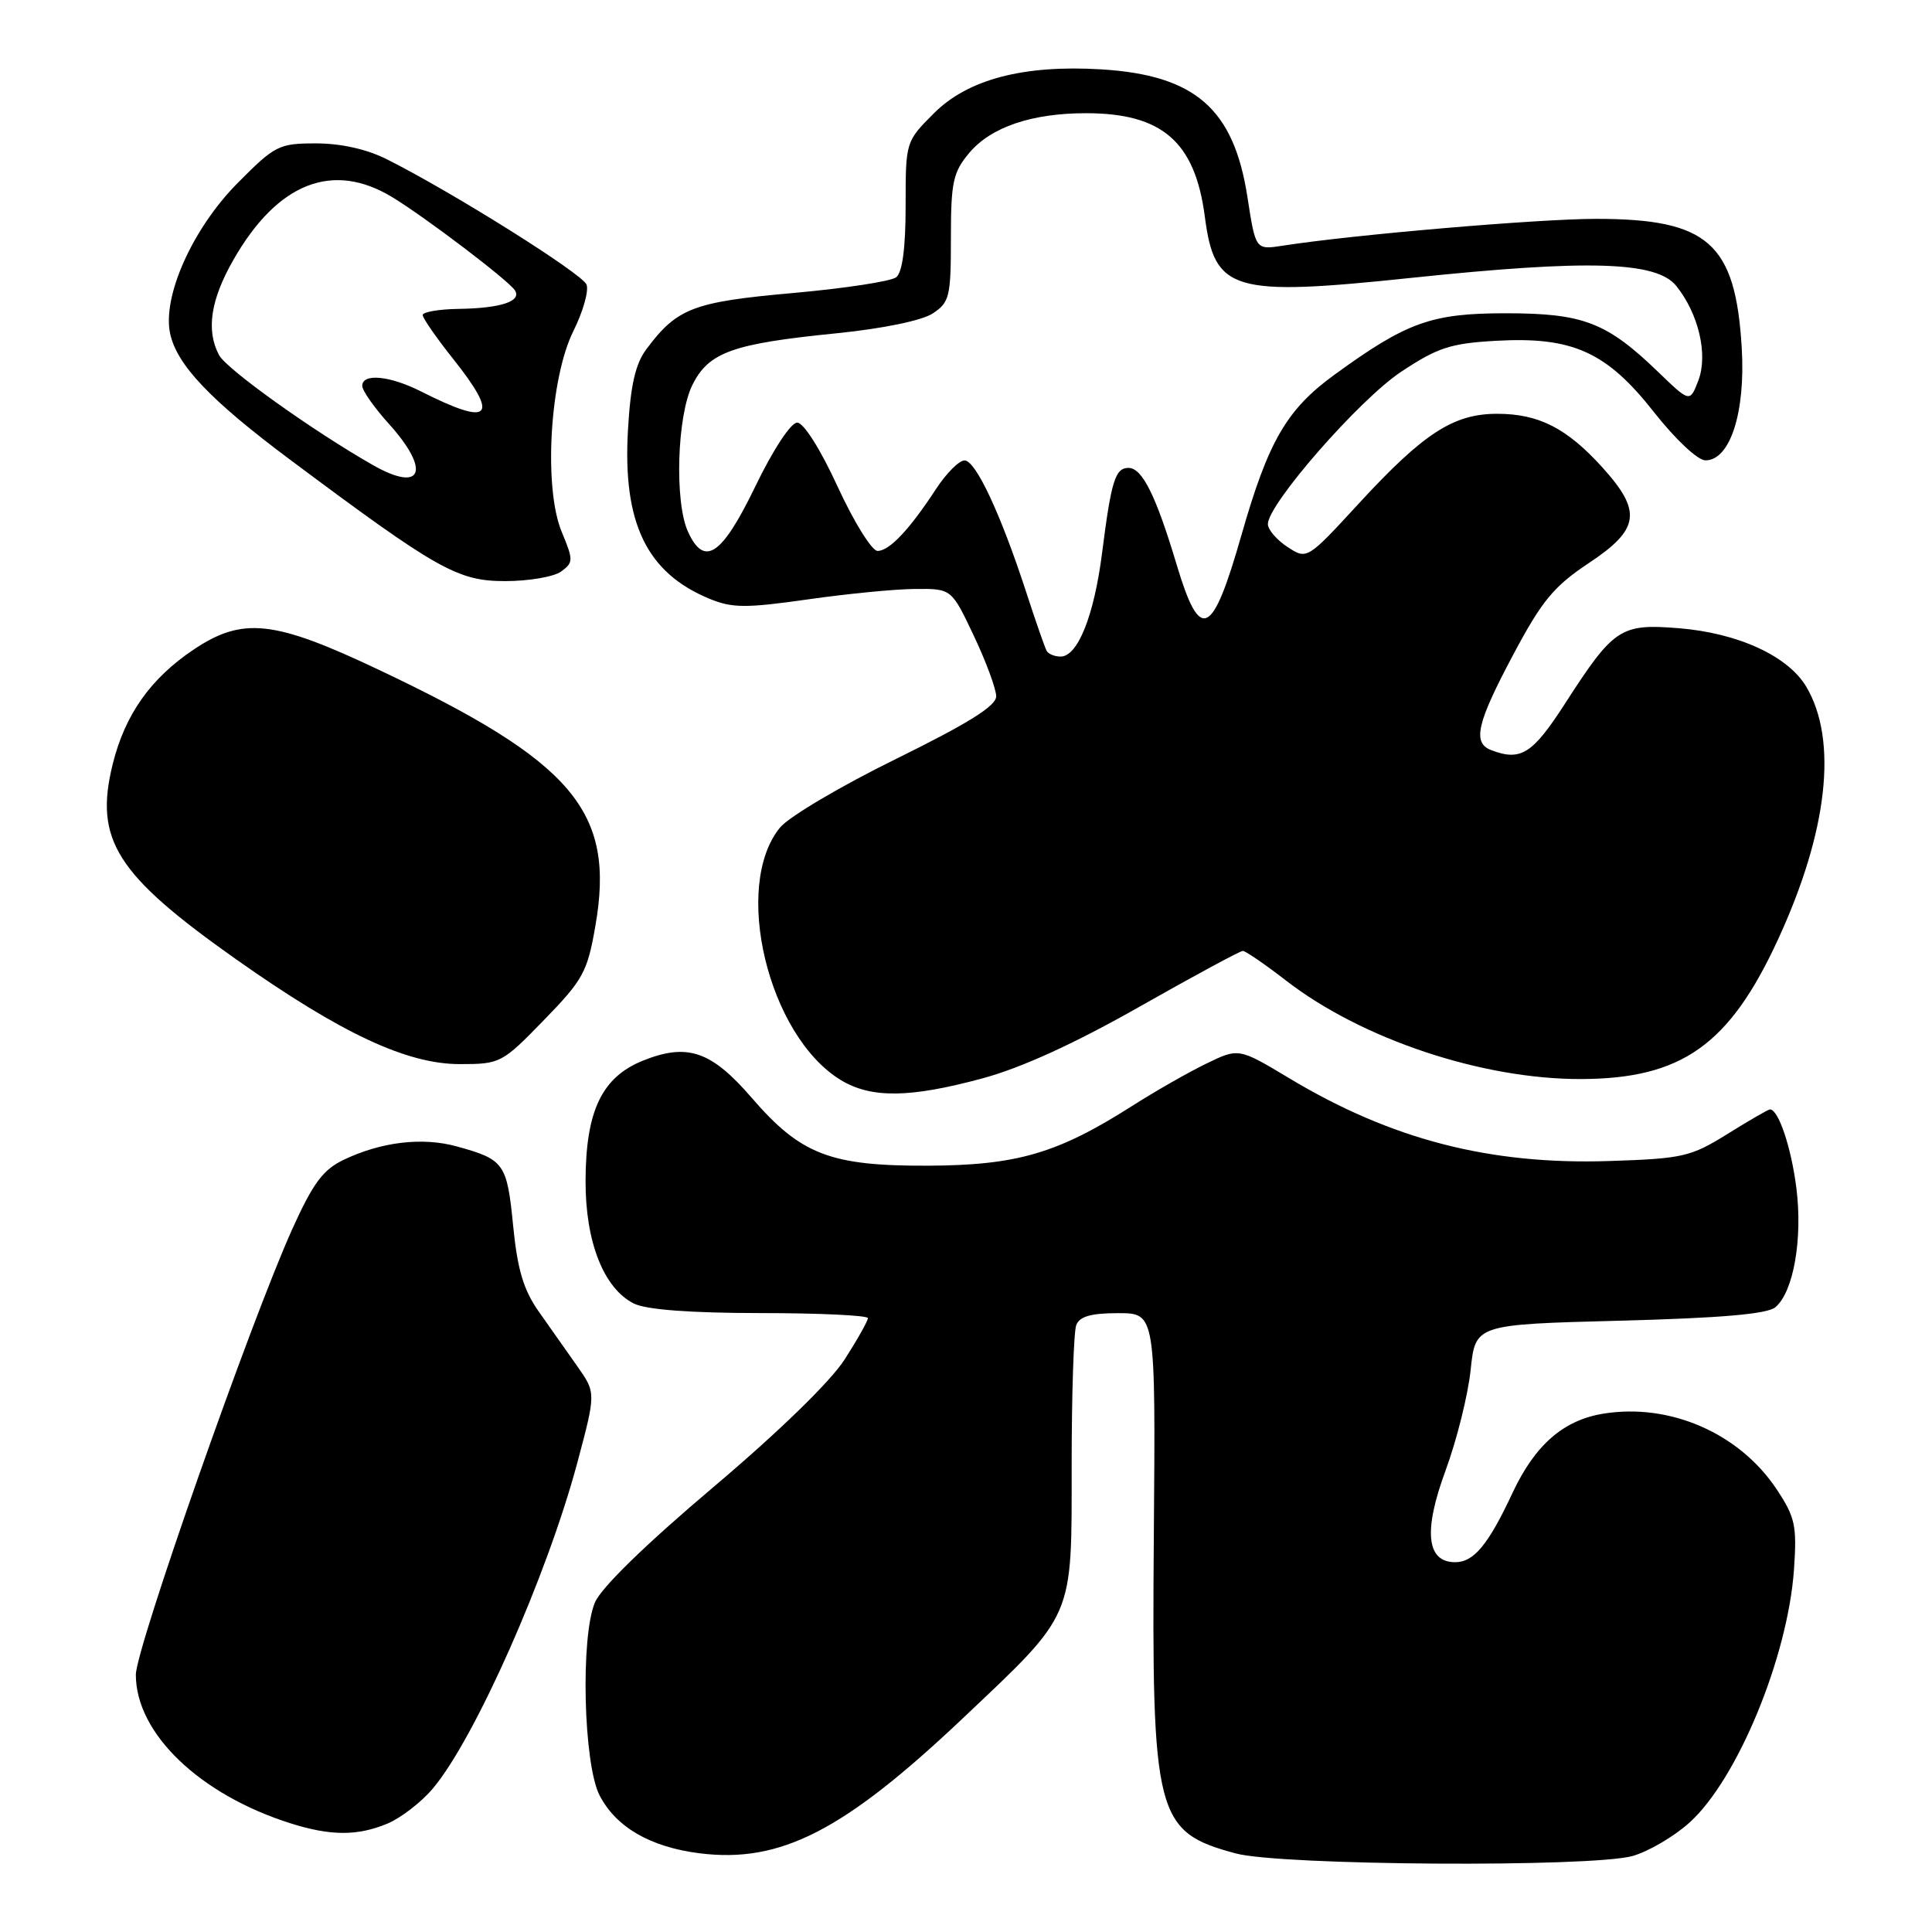 <?xml version="1.0" encoding="UTF-8" standalone="no"?>
<!DOCTYPE svg PUBLIC "-//W3C//DTD SVG 1.1//EN" "http://www.w3.org/Graphics/SVG/1.1/DTD/svg11.dtd" >
<svg xmlns="http://www.w3.org/2000/svg" xmlns:xlink="http://www.w3.org/1999/xlink" version="1.1" viewBox="0 0 256 256">
 <g >
 <path fill="currentColor"
d=" M 216.32 245.93 C 218.42 245.34 221.82 243.35 223.88 241.49 C 230.21 235.77 236.89 219.59 237.71 208.00 C 238.11 202.19 237.88 201.06 235.45 197.39 C 230.52 189.92 221.28 185.88 212.44 187.32 C 207.17 188.17 203.40 191.46 200.44 197.77 C 197.21 204.68 195.30 207.00 192.82 207.00 C 189.02 207.00 188.58 202.90 191.53 194.89 C 193.03 190.83 194.53 184.80 194.87 181.50 C 195.50 175.50 195.50 175.50 214.60 175.00 C 228.01 174.65 234.16 174.12 235.24 173.22 C 237.64 171.22 238.88 164.19 238.03 157.43 C 237.35 152.04 235.66 147.00 234.53 147.00 C 234.31 147.00 231.78 148.46 228.91 150.25 C 224.04 153.28 222.99 153.52 213.31 153.84 C 197.40 154.37 184.36 151.00 170.81 142.86 C 164.13 138.85 164.13 138.85 159.81 140.95 C 157.44 142.10 153.03 144.62 150.02 146.54 C 140.13 152.84 134.75 154.41 122.97 154.46 C 110.03 154.51 106.11 153.00 99.61 145.47 C 94.25 139.26 91.09 138.18 85.22 140.53 C 79.75 142.72 77.61 147.20 77.59 156.50 C 77.57 164.58 80.01 170.74 84.00 172.73 C 85.64 173.54 91.43 173.98 100.75 173.99 C 108.59 173.99 115.00 174.30 115.00 174.66 C 115.00 175.03 113.61 177.50 111.91 180.15 C 110.02 183.08 103.21 189.71 94.49 197.08 C 85.55 204.64 79.66 210.37 78.83 212.34 C 76.90 216.91 77.31 233.77 79.45 237.90 C 81.63 242.12 86.18 244.75 92.70 245.57 C 103.42 246.91 111.77 242.63 127.54 227.72 C 142.47 213.59 142.00 214.68 142.00 194.21 C 142.00 184.84 142.27 176.45 142.61 175.58 C 143.05 174.43 144.57 174.00 148.17 174.00 C 153.12 174.00 153.12 174.00 152.89 203.25 C 152.59 240.69 153.12 242.73 163.75 245.59 C 169.73 247.20 210.79 247.46 216.32 245.93 Z  M 51.33 241.64 C 53.12 240.89 55.84 238.79 57.36 236.98 C 62.93 230.36 72.48 208.82 76.50 193.81 C 78.97 184.55 78.97 184.55 76.49 181.03 C 75.12 179.09 72.81 175.81 71.36 173.75 C 69.36 170.89 68.56 168.20 67.99 162.38 C 67.18 154.16 66.82 153.64 60.54 151.91 C 56.00 150.65 50.56 151.29 45.58 153.66 C 42.79 154.99 41.49 156.75 38.71 162.90 C 33.21 175.10 18.00 218.42 18.00 221.91 C 18.00 229.68 26.45 237.79 38.50 241.60 C 43.81 243.28 47.37 243.29 51.33 241.64 Z  M 130.14 142.90 C 135.30 141.51 142.32 138.31 150.98 133.40 C 158.16 129.33 164.32 126.00 164.68 126.00 C 165.03 126.00 167.63 127.78 170.46 129.97 C 180.49 137.71 196.40 143.01 209.48 142.98 C 222.83 142.94 229.14 138.48 235.58 124.52 C 242.19 110.21 243.55 98.12 239.35 91.01 C 236.93 86.92 230.29 83.87 222.42 83.24 C 214.72 82.62 213.83 83.21 207.36 93.25 C 203.07 99.91 201.50 100.90 197.58 99.39 C 195.08 98.43 195.68 95.82 200.51 86.75 C 204.31 79.60 205.88 77.70 210.51 74.62 C 217.27 70.14 217.61 67.78 212.33 61.94 C 207.63 56.74 203.89 54.83 198.39 54.83 C 192.60 54.83 188.66 57.38 180.11 66.65 C 173.19 74.17 173.19 74.17 170.59 72.47 C 169.17 71.53 168.00 70.18 168.00 69.45 C 168.00 66.80 180.11 52.95 185.63 49.28 C 190.48 46.06 192.20 45.50 198.18 45.16 C 208.37 44.58 212.87 46.61 219.16 54.61 C 222.00 58.22 224.96 61.00 225.98 61.00 C 229.25 61.00 231.30 54.65 230.79 46.10 C 229.96 32.21 226.34 29.00 211.50 29.00 C 203.84 29.00 179.25 31.10 169.94 32.56 C 166.37 33.11 166.37 33.11 165.29 26.10 C 163.48 14.41 158.37 9.95 145.91 9.19 C 135.64 8.57 128.26 10.50 123.76 15.00 C 120.00 18.76 120.00 18.77 120.00 27.26 C 120.00 32.87 119.57 36.09 118.75 36.74 C 118.06 37.28 111.89 38.22 105.03 38.83 C 91.85 40.01 89.71 40.82 85.65 46.27 C 84.19 48.22 83.55 51.04 83.21 56.97 C 82.49 69.30 85.69 75.91 94.01 79.34 C 97.01 80.58 98.83 80.59 107.00 79.43 C 112.22 78.68 118.66 78.05 121.29 78.04 C 126.08 78.00 126.08 78.00 129.04 84.25 C 130.67 87.69 132.00 91.30 132.00 92.27 C 132.00 93.54 128.30 95.85 118.75 100.55 C 111.46 104.13 104.54 108.22 103.37 109.64 C 97.01 117.37 101.76 137.22 111.39 143.10 C 115.42 145.55 120.52 145.50 130.14 142.90 Z  M 72.07 135.17 C 77.27 129.83 77.83 128.80 78.89 122.70 C 81.54 107.50 76.01 100.97 50.13 88.72 C 36.30 82.17 32.16 81.72 25.66 86.07 C 19.97 89.88 16.56 94.69 14.94 101.23 C 12.45 111.28 15.37 115.88 31.35 127.16 C 45.23 136.94 53.90 141.00 60.92 141.00 C 66.29 141.00 66.52 140.88 72.07 135.17 Z  M 74.35 75.73 C 75.98 74.54 75.99 74.22 74.44 70.50 C 72.00 64.68 72.84 50.15 75.98 43.86 C 77.25 41.30 78.04 38.54 77.72 37.71 C 77.17 36.28 60.05 25.52 51.29 21.12 C 48.62 19.77 45.18 19.00 41.89 19.00 C 36.95 19.00 36.44 19.26 31.49 24.25 C 25.51 30.28 21.47 39.31 22.55 44.23 C 23.46 48.38 27.89 53.03 38.37 60.86 C 57.95 75.48 60.63 77.00 66.93 77.00 C 70.06 77.00 73.40 76.43 74.35 75.73 Z  M 138.69 86.25 C 138.46 85.84 137.24 82.35 135.99 78.50 C 132.61 68.12 129.28 61.00 127.81 61.01 C 127.09 61.01 125.40 62.70 124.05 64.76 C 120.52 70.17 117.85 73.00 116.28 73.00 C 115.53 73.00 113.15 69.17 111.00 64.50 C 108.70 59.50 106.49 56.00 105.63 56.00 C 104.79 56.00 102.43 59.59 100.06 64.50 C 95.64 73.63 93.32 75.19 91.16 70.45 C 89.36 66.51 89.71 55.09 91.75 51.00 C 93.92 46.66 97.05 45.54 110.87 44.16 C 116.98 43.54 122.14 42.48 123.58 41.54 C 125.82 40.07 126.00 39.34 126.00 31.55 C 126.00 24.11 126.28 22.82 128.44 20.25 C 131.31 16.84 136.72 15.00 143.90 15.00 C 154.01 15.00 158.36 18.79 159.65 28.73 C 160.94 38.62 163.28 39.31 187.00 36.82 C 210.45 34.36 219.47 34.63 222.10 37.87 C 225.07 41.55 226.35 46.99 225.04 50.42 C 223.92 53.34 223.92 53.34 219.71 49.28 C 212.89 42.70 209.79 41.51 199.50 41.51 C 189.66 41.51 186.39 42.69 176.80 49.67 C 170.47 54.28 168.05 58.47 164.49 70.93 C 160.62 84.48 159.02 85.20 155.91 74.81 C 153.17 65.67 151.35 62.00 149.54 62.00 C 147.77 62.00 147.25 63.68 146.03 73.28 C 144.97 81.59 142.81 87.00 140.53 87.00 C 139.75 87.00 138.93 86.66 138.69 86.25 Z  M 49.44 61.64 C 41.53 57.14 30.03 48.93 29.03 47.06 C 27.28 43.78 27.90 39.71 30.95 34.39 C 36.79 24.20 44.11 21.33 52.00 26.14 C 56.43 28.84 67.27 37.07 68.21 38.45 C 69.20 39.91 66.37 40.85 60.75 40.93 C 58.14 40.97 56.00 41.34 56.01 41.75 C 56.02 42.16 57.81 44.75 60.00 47.50 C 66.26 55.36 65.09 56.57 55.79 51.87 C 51.63 49.77 48.00 49.43 48.00 51.13 C 48.00 51.75 49.58 54.00 51.50 56.13 C 57.11 62.34 55.99 65.36 49.44 61.64 Z "/>
</g>
</svg>